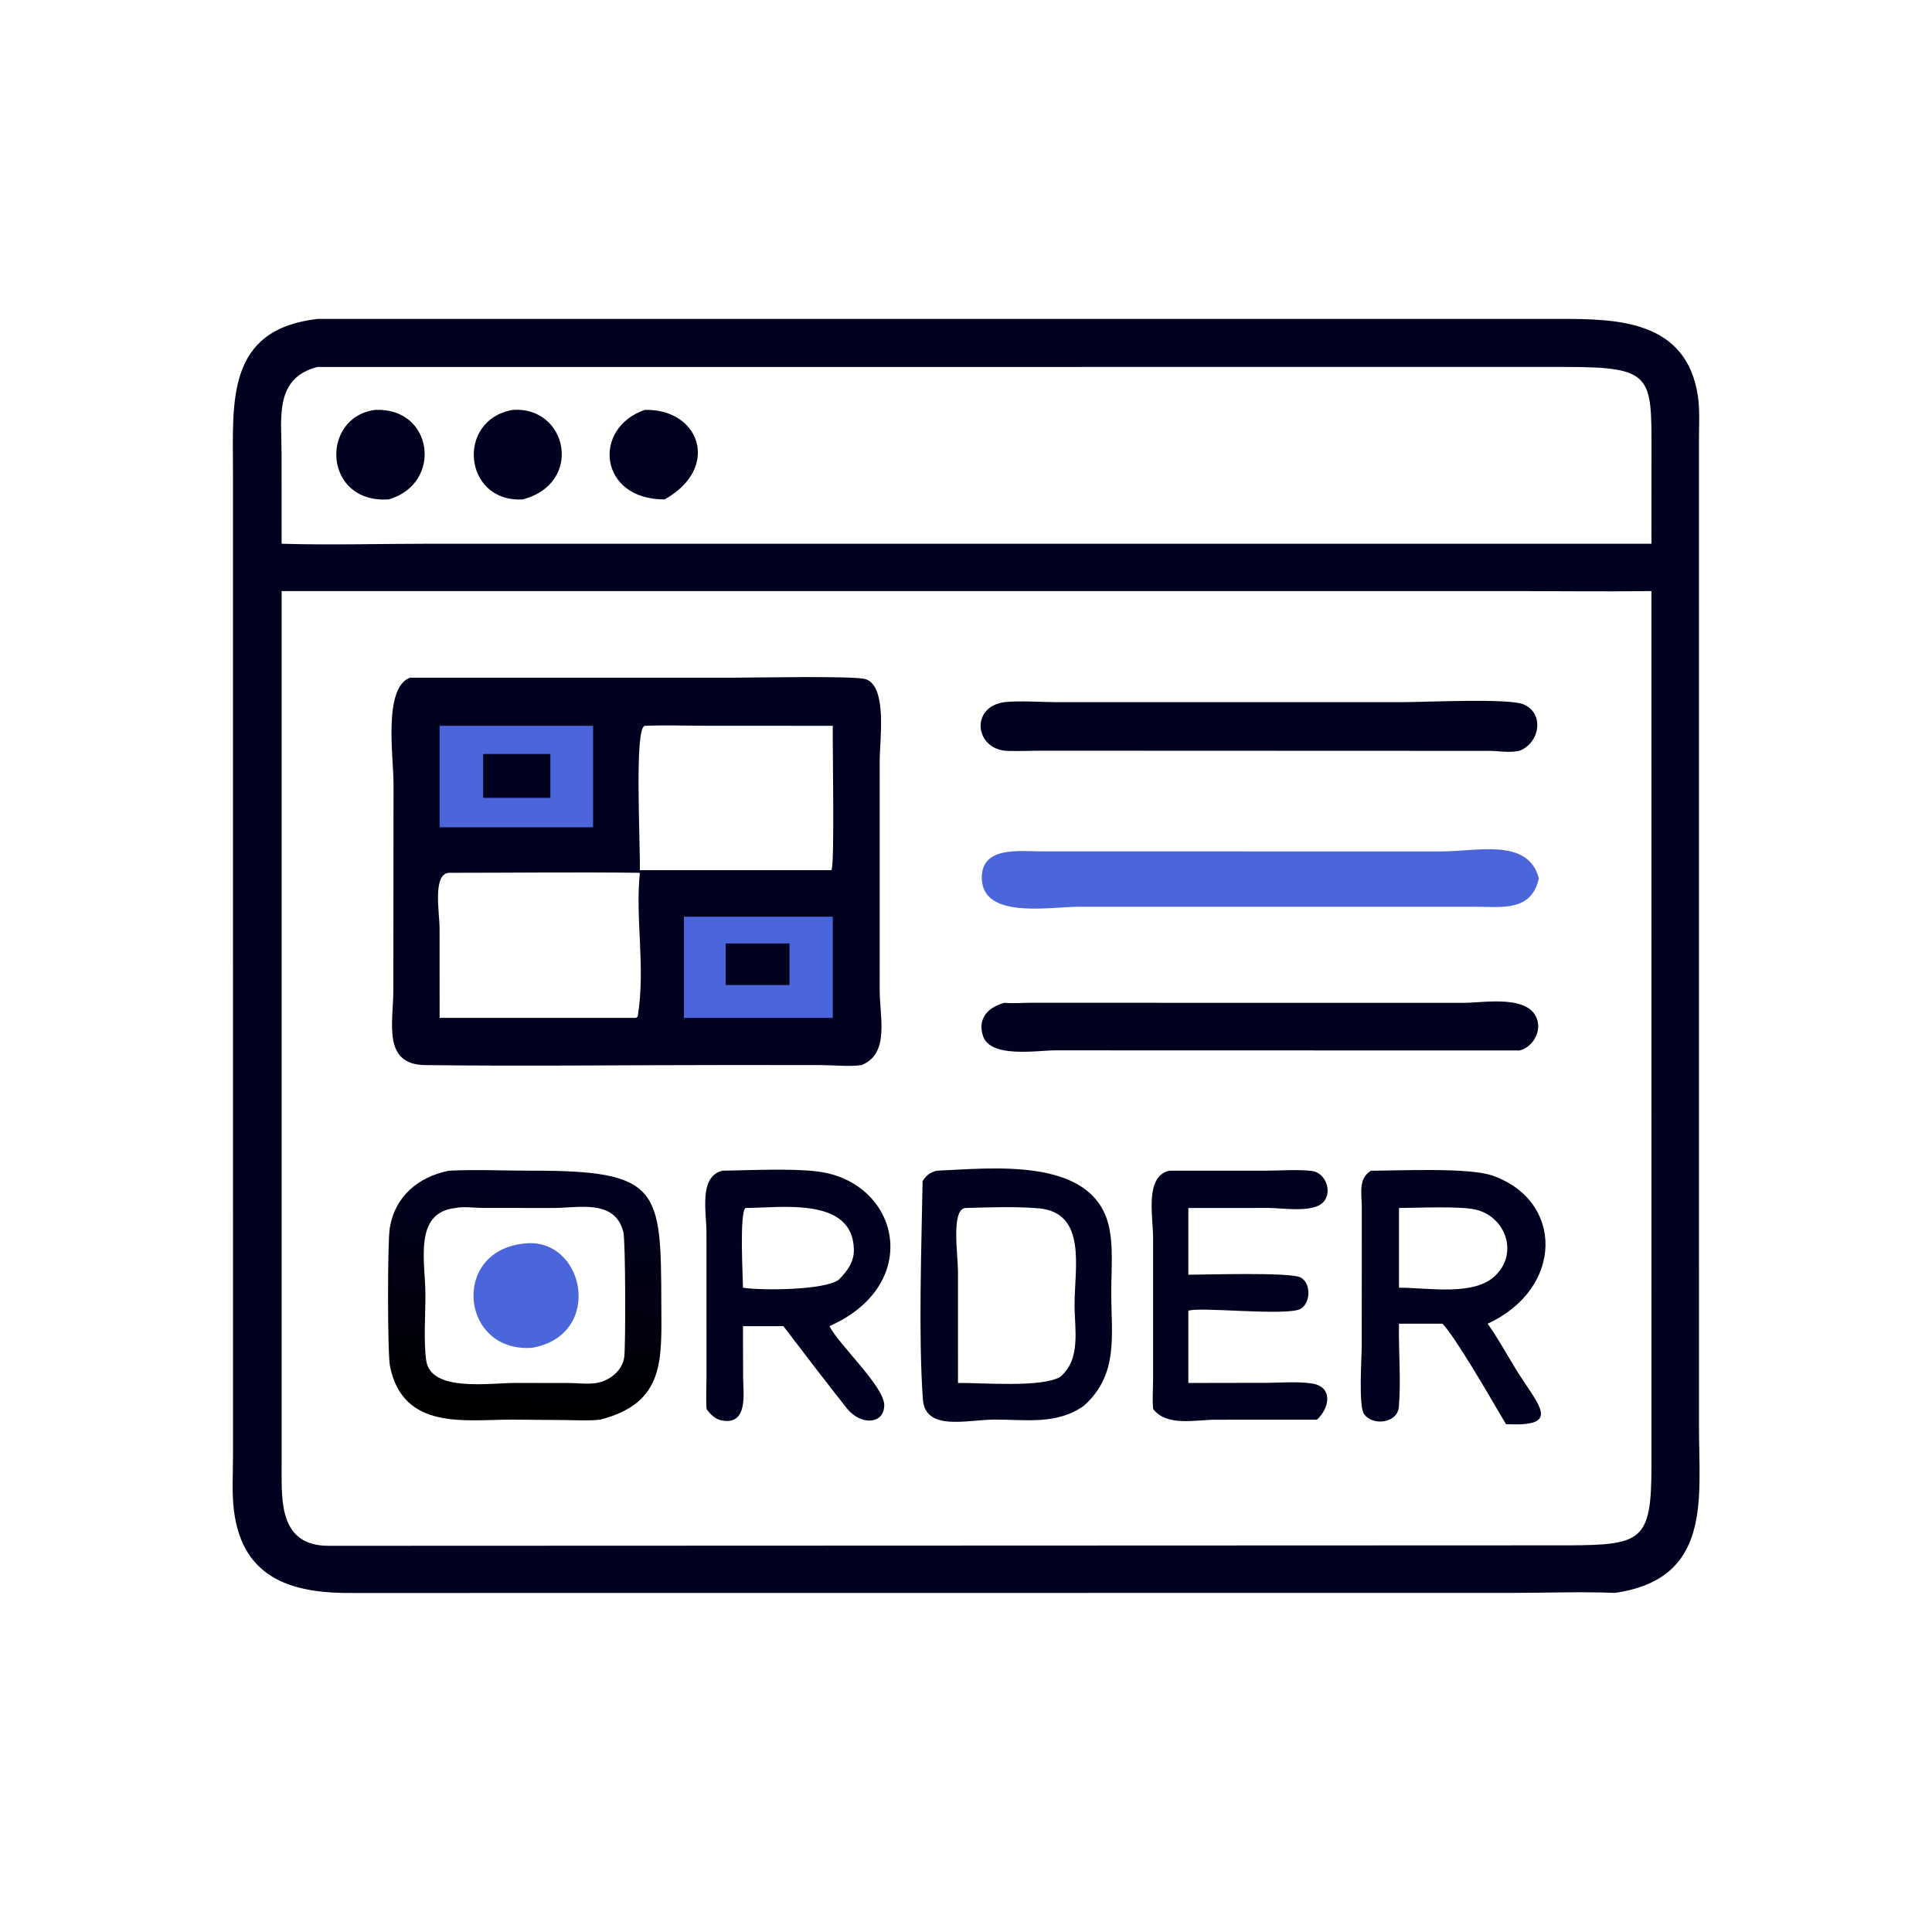 <?xml version="1.0" encoding="utf-8" ?>
<svg xmlns="http://www.w3.org/2000/svg" xmlns:xlink="http://www.w3.org/1999/xlink" width="1024" height="1024">
	<path fill="#010120" transform="scale(2 2)" d="M84.138 84.521L413.425 84.513C428.625 84.505 447.016 84.858 449.97 105.057C450.491 108.615 450.248 112.438 450.246 116.037L450.251 378.34C450.256 397.275 453.695 418.434 427.951 422.135C418.992 421.77 409.859 422.129 400.886 422.131L93.709 422.157C78.416 422.323 64.302 419.04 61.989 400.264C61.422 395.653 61.742 390.778 61.743 386.126L61.74 125.051C61.734 106.499 59.837 87.314 84.138 84.521ZM97.877 156.638L74.635 156.638L74.635 388.958C74.641 397.831 74.02 409.69 87.122 409.656L415.812 409.533C435.146 409.431 437.641 408.274 437.652 388.647L437.648 156.638C425.108 156.807 412.542 156.638 400 156.638L97.877 156.638ZM84.138 97.249C72.625 100.165 74.616 110.909 74.618 120.084L74.635 144.096C87.558 144.486 100.616 144.096 113.553 144.096L427.951 144.096L437.648 144.096L437.665 119.753C437.684 99.61 437.944 97.248 414.996 97.244L84.138 97.249Z"/>
	<path fill="#010120" transform="scale(2 2)" d="M170.867 108.626C185.484 108.257 191.068 124.006 176.141 132.349C158.683 132.435 156.843 113.444 170.867 108.626Z"/>
	<path fill="#010120" transform="scale(2 2)" d="M135.861 108.626C150.402 107.586 154.743 128.093 138.534 132.349C122.762 133.233 120.765 111.262 135.861 108.626Z"/>
	<path fill="#010120" transform="scale(2 2)" d="M99.447 108.626C114.885 107.931 117.436 128.173 103.005 132.349C85.531 133.486 84.782 110.503 99.447 108.626Z"/>
	<path fill="#010120" transform="scale(2 2)" d="M309.87 310.251L335.185 310.248C339.235 310.246 343.625 309.857 347.618 310.304C351.333 310.72 353.259 315.987 350.607 318.67C347.836 321.474 339.834 320.126 336.309 320.122L314.925 320.129L314.925 337.814C319.304 337.812 341.641 337.106 344.574 338.498C347.723 339.993 347.361 346.18 344.017 347.124C338.722 348.618 317.048 346.241 314.925 347.397L314.925 366.499L335.706 366.462C339.555 366.441 343.744 366.084 347.542 366.616C353.395 367.436 352.392 373.158 348.995 376.23L322.081 376.239C316.789 376.244 309.179 378.131 305.59 373.384C305.353 370.801 305.574 368.105 305.58 365.506L305.581 328.196C305.582 322.265 303.298 311.773 309.87 310.251Z"/>
	<path fill="#010120" transform="scale(2 2)" d="M266.17 265.751C268.376 265.969 270.722 265.754 272.944 265.752L387.988 265.763C393.369 265.741 405.728 263.418 407.481 270.622C408.28 273.907 405.958 277.602 402.684 278.385L279.666 278.354C274.929 278.342 262.463 280.529 260.5 274.526C258.995 269.928 261.829 266.93 266.17 265.751Z"/>
	<path fill="#010120" transform="scale(2 2)" d="M266.17 186.078C270.04 185.635 275.953 186.075 280.076 186.083L371.671 186.081C377.254 186.082 399.729 184.998 403.662 186.63C409.516 189.058 407.973 196.981 402.684 198.955C399.964 199.585 397.243 198.988 394.498 198.985L276.289 198.939C273.214 198.937 270.091 199.102 267.024 198.999C258.36 198.708 256.976 187.349 266.17 186.078Z"/>
	<path fill="#4B65DB" transform="scale(2 2)" d="M344.536 225.631L382.11 225.631C391.596 225.627 405.007 222.025 407.813 232.789C405.813 241.694 397.951 240.295 390.796 240.298L324.062 240.293L285.672 240.303C278.227 240.311 260.464 243.64 260.188 232.84C259.968 224.246 269.975 225.612 275.616 225.617L344.536 225.631Z"/>
	<path fill="#010120" transform="scale(2 2)" d="M191.42 310.251C198.566 310.137 209.663 309.596 216.575 310.443C238.392 313.115 244.885 340.329 219.813 351.445C222.426 356.549 234.344 367.415 234.334 372.397C234.324 377.438 228.246 377.828 224.551 373.384C218.838 366.14 213.182 358.796 207.608 351.445L196.894 351.445L196.931 365.002C196.967 369.117 198.34 377.752 191.346 376.441C189.506 376.096 188.273 374.856 187.235 373.384C187.048 370.559 187.225 367.686 187.228 364.854L187.223 326.773C187.223 321.11 185.127 311.86 191.42 310.251ZM197.564 320.129C195.917 321.513 196.883 338.261 196.894 341.249C201.778 342.052 218.511 341.931 222.256 339.154C224.5 336.914 226.344 334.472 226.284 331.132C226.03 316.976 206.617 320.138 197.564 320.129Z"/>
	<path fill="#010120" transform="scale(2 2)" d="M363.304 310.251C370.777 310.237 389.191 309.365 395.442 311.523C414.498 318.103 414.468 341.484 394.243 350.794C396.909 354.543 399.155 358.667 401.56 362.59C407.59 372.426 414.304 378.2 399.103 377.408L397.457 374.639C394.615 369.767 385.345 353.807 382.248 350.794L370.749 350.794C370.588 358.071 371.326 365.636 370.706 372.869C370.335 377.19 363.763 377.974 361.49 374.746C359.985 372.609 360.865 359.712 360.876 356.746L360.891 319.964C360.895 316.416 359.851 312.402 363.304 310.251ZM370.749 320.129L370.749 341.249C378.458 341.237 390.964 343.641 396.497 337.814C402.279 332.014 399.078 322.57 391.194 320.59C387.077 319.556 375.575 320.117 370.749 320.129Z"/>
	<path fill="#010120" transform="scale(2 2)" d="M248.223 310.251C262.411 309.664 288.793 306.465 293.657 324.144C295.168 329.633 294.491 336.824 294.491 342.547C294.49 353.735 296.535 364.207 287.305 372.483C280.153 377.669 271.807 376.177 263.526 376.205C256.267 376.23 245.16 379.433 244.561 370.74C243.369 353.461 244.2 330.463 244.5 312.982C245.574 311.408 246.374 310.758 248.223 310.251ZM255.864 320.129C251.983 320.406 253.873 332.661 253.875 336.844L253.878 366.499C260.377 366.427 275.785 367.773 280.898 364.939C286.567 360.209 284.766 352.311 284.767 345.691C284.768 336.096 288.151 321.283 275.163 320.212C268.874 319.694 262.18 319.957 255.864 320.129Z"/>
	<defs>
		<linearGradient id="gradient_0" gradientUnits="userSpaceOnUse" x1="135.554" y1="377.093" x2="141.798" y2="309.259">
			<stop offset="0" stop-color="black"/>
			<stop offset="1" stop-color="#020121"/>
		</linearGradient>
	</defs>
	<path fill="url(#gradient_0)" transform="scale(2 2)" d="M118.942 310.251C126.144 309.883 133.528 310.254 140.75 310.242C174.88 310.185 175.175 314.99 175.256 345.291C175.296 360.238 176.423 371.716 159.068 376.23C156.027 376.55 152.715 376.368 149.651 376.329L135.609 376.217C123.263 376.199 106.852 379.149 103.355 362.098C102.672 358.773 102.682 329.38 103.277 325.574C104.597 317.14 110.705 311.926 118.942 310.251ZM120.71 320.129C109.454 321.345 112.739 334.531 112.743 343.125C112.746 348.29 112.232 355.691 112.95 360.556C114.193 368.978 129.596 366.494 136.671 366.495L150.883 366.514C153.209 366.53 155.841 366.886 158.125 366.499C161.584 365.901 164.954 363.243 165.438 359.604C165.815 356.765 165.794 328.872 165.192 326.488C162.976 317.709 153.349 320.118 146.729 320.132L127.827 320.11C125.701 320.103 122.738 319.678 120.71 320.129Z"/>
	<path fill="#4B65DB" transform="scale(2 2)" d="M138.534 329.597C154.875 327.268 160.389 353.742 141.058 357.174C122.248 358.619 119.35 331.854 138.534 329.597Z"/>
	<path fill="#010120" transform="scale(2 2)" d="M108.638 179.598L194.238 179.596C199.837 179.595 226.597 179.038 229.43 179.99C235.219 181.936 233.128 196.238 233.13 201.51L233.124 262.359C233.136 269.65 235.823 279.192 228.361 282.248C225.091 282.723 220.89 282.272 217.493 282.26L193.589 282.24C166.638 282.239 139.64 282.592 112.694 282.261C101.263 282.12 104.235 271.03 104.24 262.266L104.288 207.562C104.269 200.587 101.518 182.275 108.638 179.598ZM118.942 231.303C114.578 231.634 116.49 241.953 116.493 246.014L116.501 269.755L167.812 269.755C168.463 269.742 168.494 269.872 168.994 269.402C171.136 256.443 168.299 243.513 169.569 231.303C152.706 231.08 135.809 231.304 118.942 231.303ZM170.867 192.345C168.093 192.908 169.693 222.593 169.569 230.599L219.813 230.599L220.362 230.556C221.216 229.231 220.6 197.007 220.698 192.345L187.792 192.334C182.172 192.333 176.477 192.134 170.867 192.345Z"/>
	<path fill="#4B65DB" transform="scale(2 2)" d="M181.253 242.937L220.698 242.937L220.698 269.755L181.253 269.755L181.253 242.937Z"/>
	<path fill="#010120" transform="scale(2 2)" d="M192.321 250.023L209.228 250.023L209.228 261.04L192.321 261.04L192.321 250.023Z"/>
	<path fill="#4B65DB" transform="scale(2 2)" d="M116.501 192.345L157.173 192.345L157.173 219.232L116.501 219.232L116.501 192.345Z"/>
	<path fill="#010120" transform="scale(2 2)" d="M128.039 199.82L145.85 199.82L145.85 211.44L128.039 211.44L128.039 199.82Z"/>
</svg>
